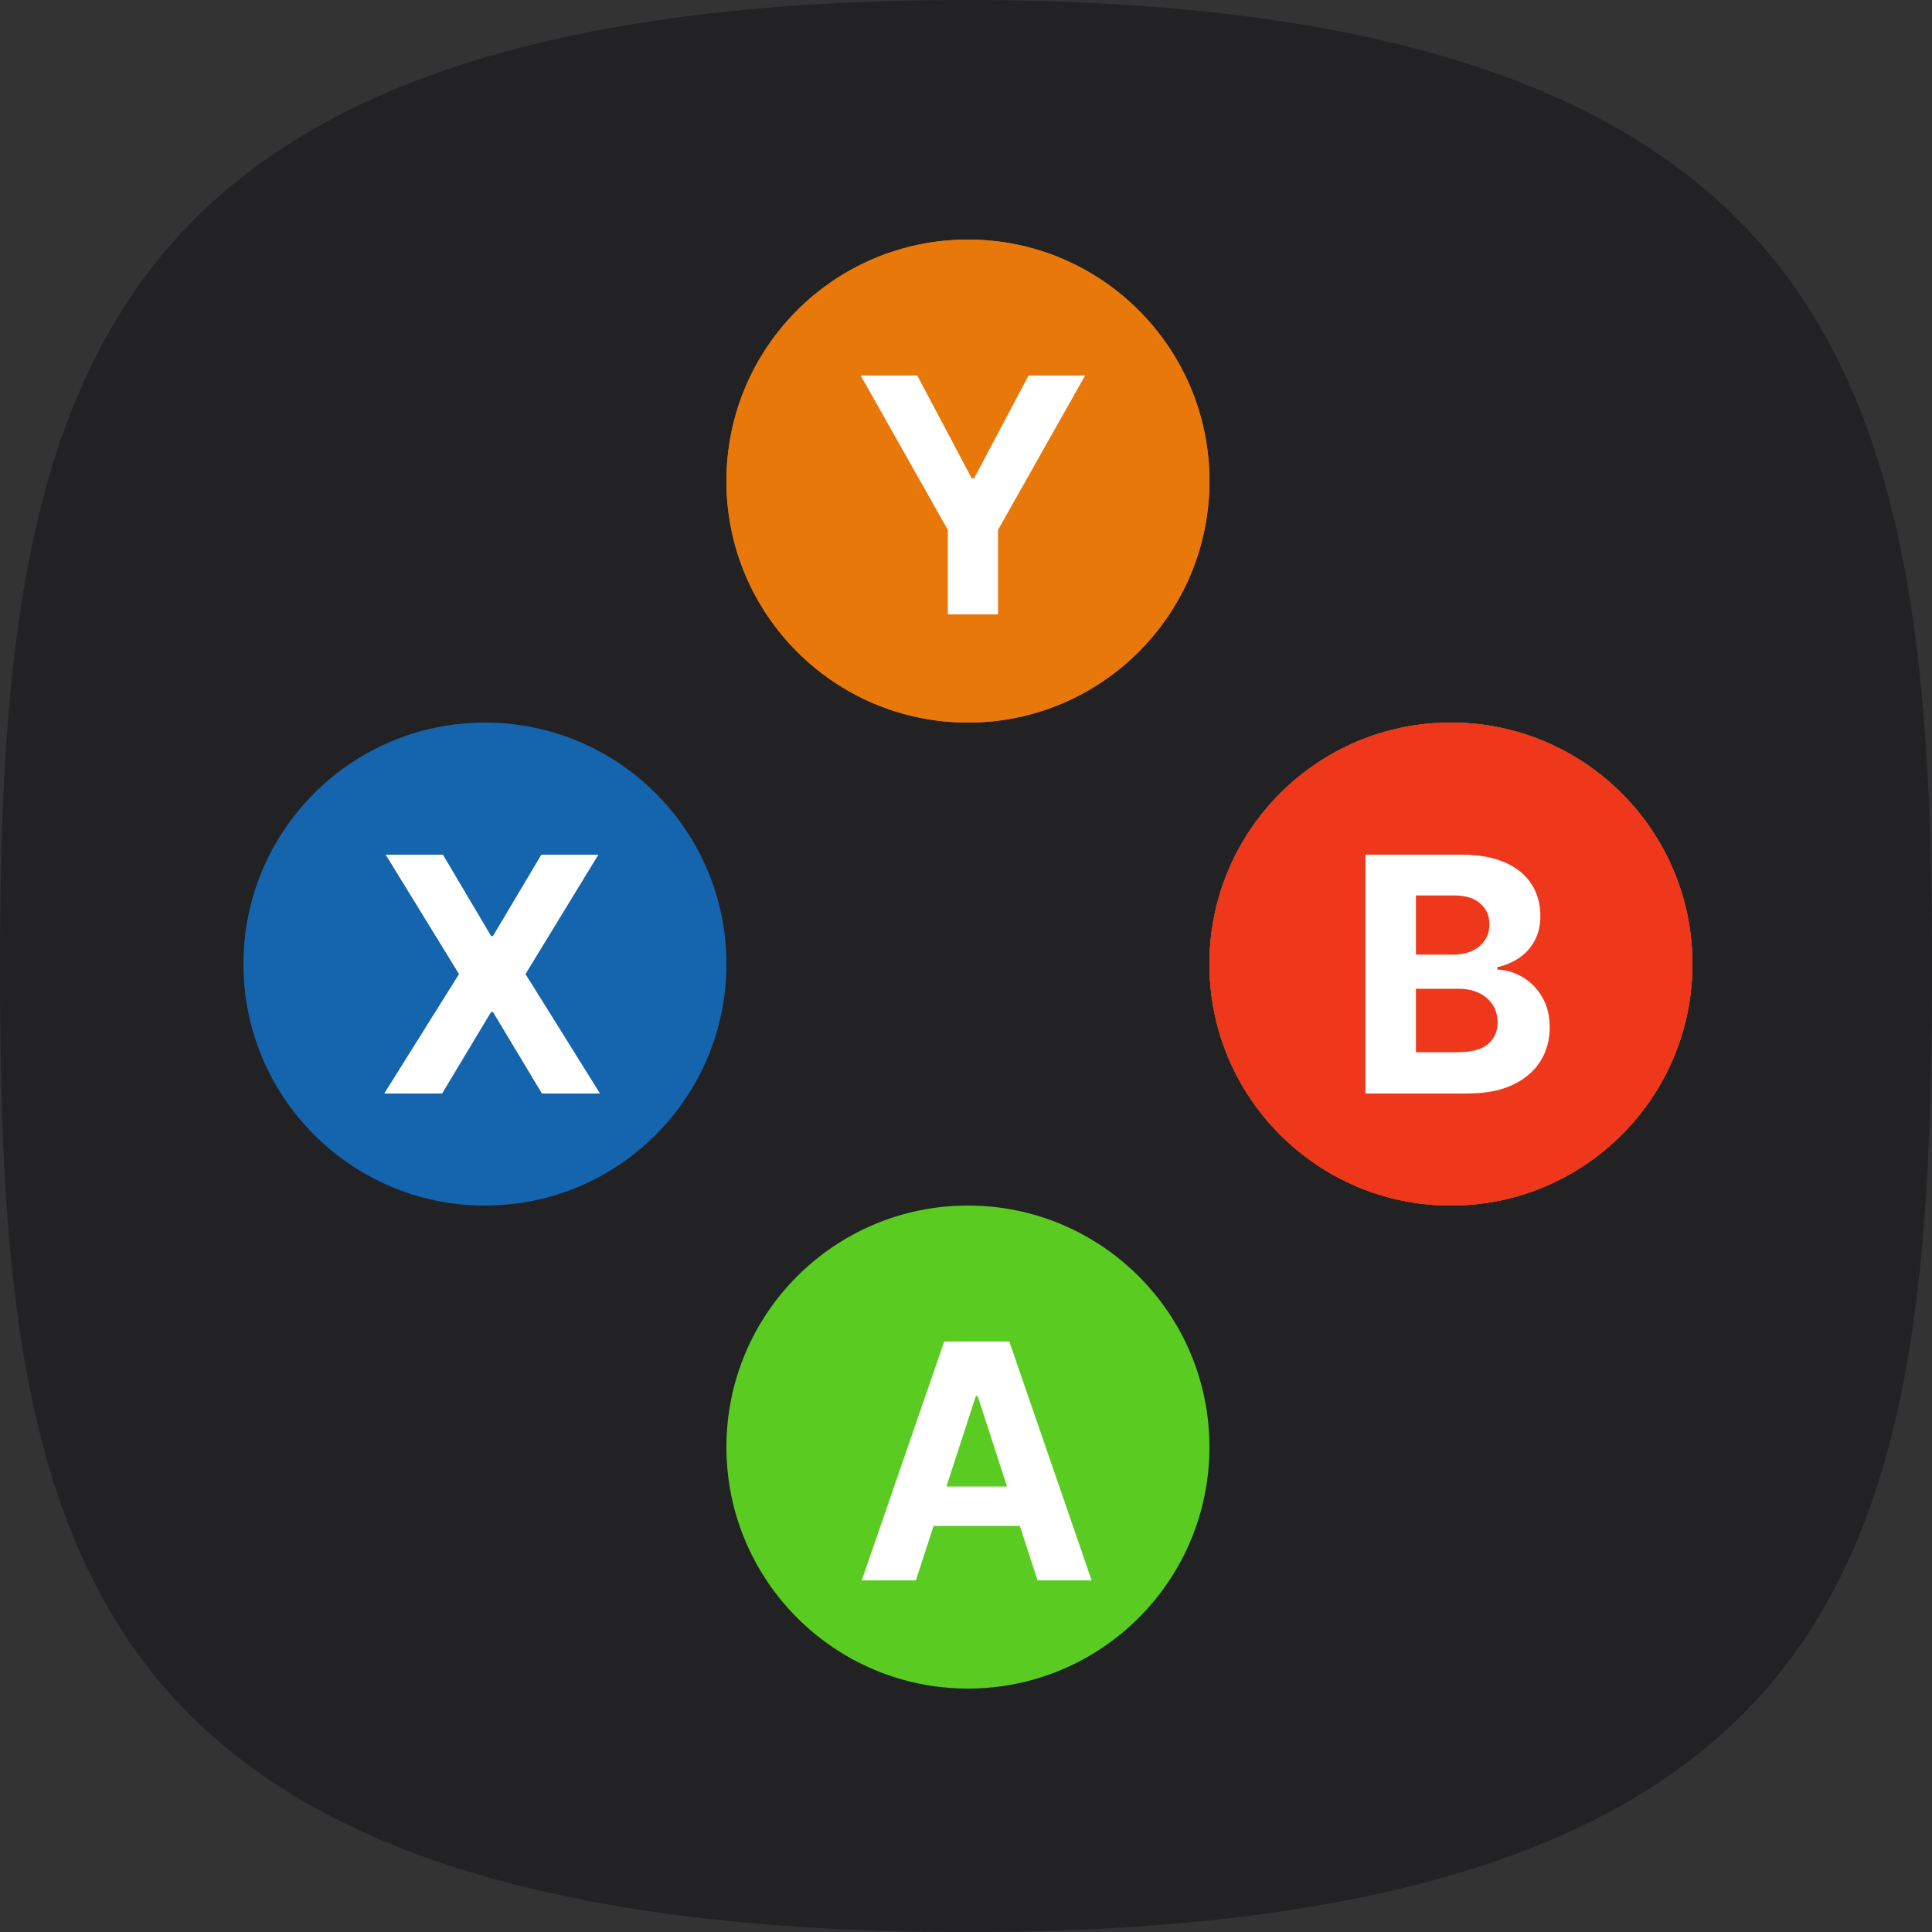 <svg width="500" height="500" viewBox="0 0 500 500" fill="none" xmlns="http://www.w3.org/2000/svg">
<rect x="0" y="0" width="500" height="500" fill="#333333" stroke="none"/>
<g clip-path="url(#clip0_3_549)">
<path d="M500 250C500 323.68 495.775 384.982 463.989 428.482C433.085 470.775 372.839 500 250 500C127.162 500 66.916 470.775 36.01 428.482C4.224 384.982 0 323.68 0 250C0 176.548 5.223 115.145 37.515 71.602C68.982 29.174 129.357 0 250 0C370.643 0 431.019 29.174 462.484 71.602C494.778 115.145 500 176.548 500 250Z" fill="#222224"/>
<circle cx="250.5" cy="124.5" r="62.5" fill="#E8780A"/>
<circle cx="250.5" cy="124.5" r="62.5" fill="#E8780A"/>
<path d="M222.751 97.182H237.39L251.487 123.805H252.09L266.186 97.182H280.826L258.278 137.146V159H245.299V137.146L222.751 97.182Z" fill="white"/>
<circle cx="375.498" cy="249.5" r="62.5" fill="#5ACC21"/>
<circle cx="375.498" cy="249.5" r="62.5" fill="#EE371B"/>
<circle cx="375.498" cy="249.5" r="62.5" fill="#EE371B"/>
<path d="M353.373 283V221.182H378.124C382.672 221.182 386.465 221.856 389.504 223.204C392.542 224.552 394.826 226.424 396.356 228.819C397.885 231.193 398.65 233.93 398.65 237.029C398.65 239.444 398.167 241.567 397.201 243.398C396.235 245.209 394.907 246.698 393.217 247.865C391.546 249.012 389.635 249.827 387.482 250.31V250.914C389.836 251.014 392.039 251.678 394.092 252.906C396.165 254.133 397.845 255.854 399.133 258.067C400.421 260.261 401.065 262.877 401.065 265.915C401.065 269.196 400.25 272.123 398.62 274.699C397.01 277.255 394.625 279.277 391.466 280.766C388.307 282.255 384.413 283 379.784 283H353.373ZM366.443 272.315H377.098C380.74 272.315 383.397 271.62 385.067 270.232C386.737 268.823 387.572 266.952 387.572 264.618C387.572 262.907 387.16 261.398 386.335 260.09C385.509 258.782 384.332 257.756 382.803 257.011C381.294 256.266 379.493 255.894 377.4 255.894H366.443V272.315ZM366.443 247.05H376.132C377.923 247.05 379.513 246.738 380.901 246.114C382.31 245.47 383.417 244.565 384.222 243.398C385.047 242.231 385.459 240.832 385.459 239.202C385.459 236.968 384.664 235.167 383.075 233.799C381.505 232.431 379.271 231.746 376.374 231.746H366.443V247.05Z" fill="white"/>
<circle cx="250.5" cy="374.5" r="62.5" fill="#5ACC21"/>
<path d="M237.028 409H223.022L244.363 347.182H261.206L282.516 409H268.511L253.026 361.308H252.543L237.028 409ZM236.153 384.701H269.235V394.904H236.153V384.701Z" fill="white"/>
<circle cx="125.5" cy="249.5" r="62.5" fill="#1564AE"/>
<path d="M114.628 221.182L127.094 242.251H127.577L140.104 221.182H154.864L135.999 252.091L155.287 283H140.255L127.577 261.901H127.094L114.417 283H99.445L118.793 252.091L99.807 221.182H114.628Z" fill="white"/>
</g>
<defs>
<clipPath id="clip0_3_549">
<rect width="500" height="500" fill="white"/>
</clipPath>
</defs>
</svg>

